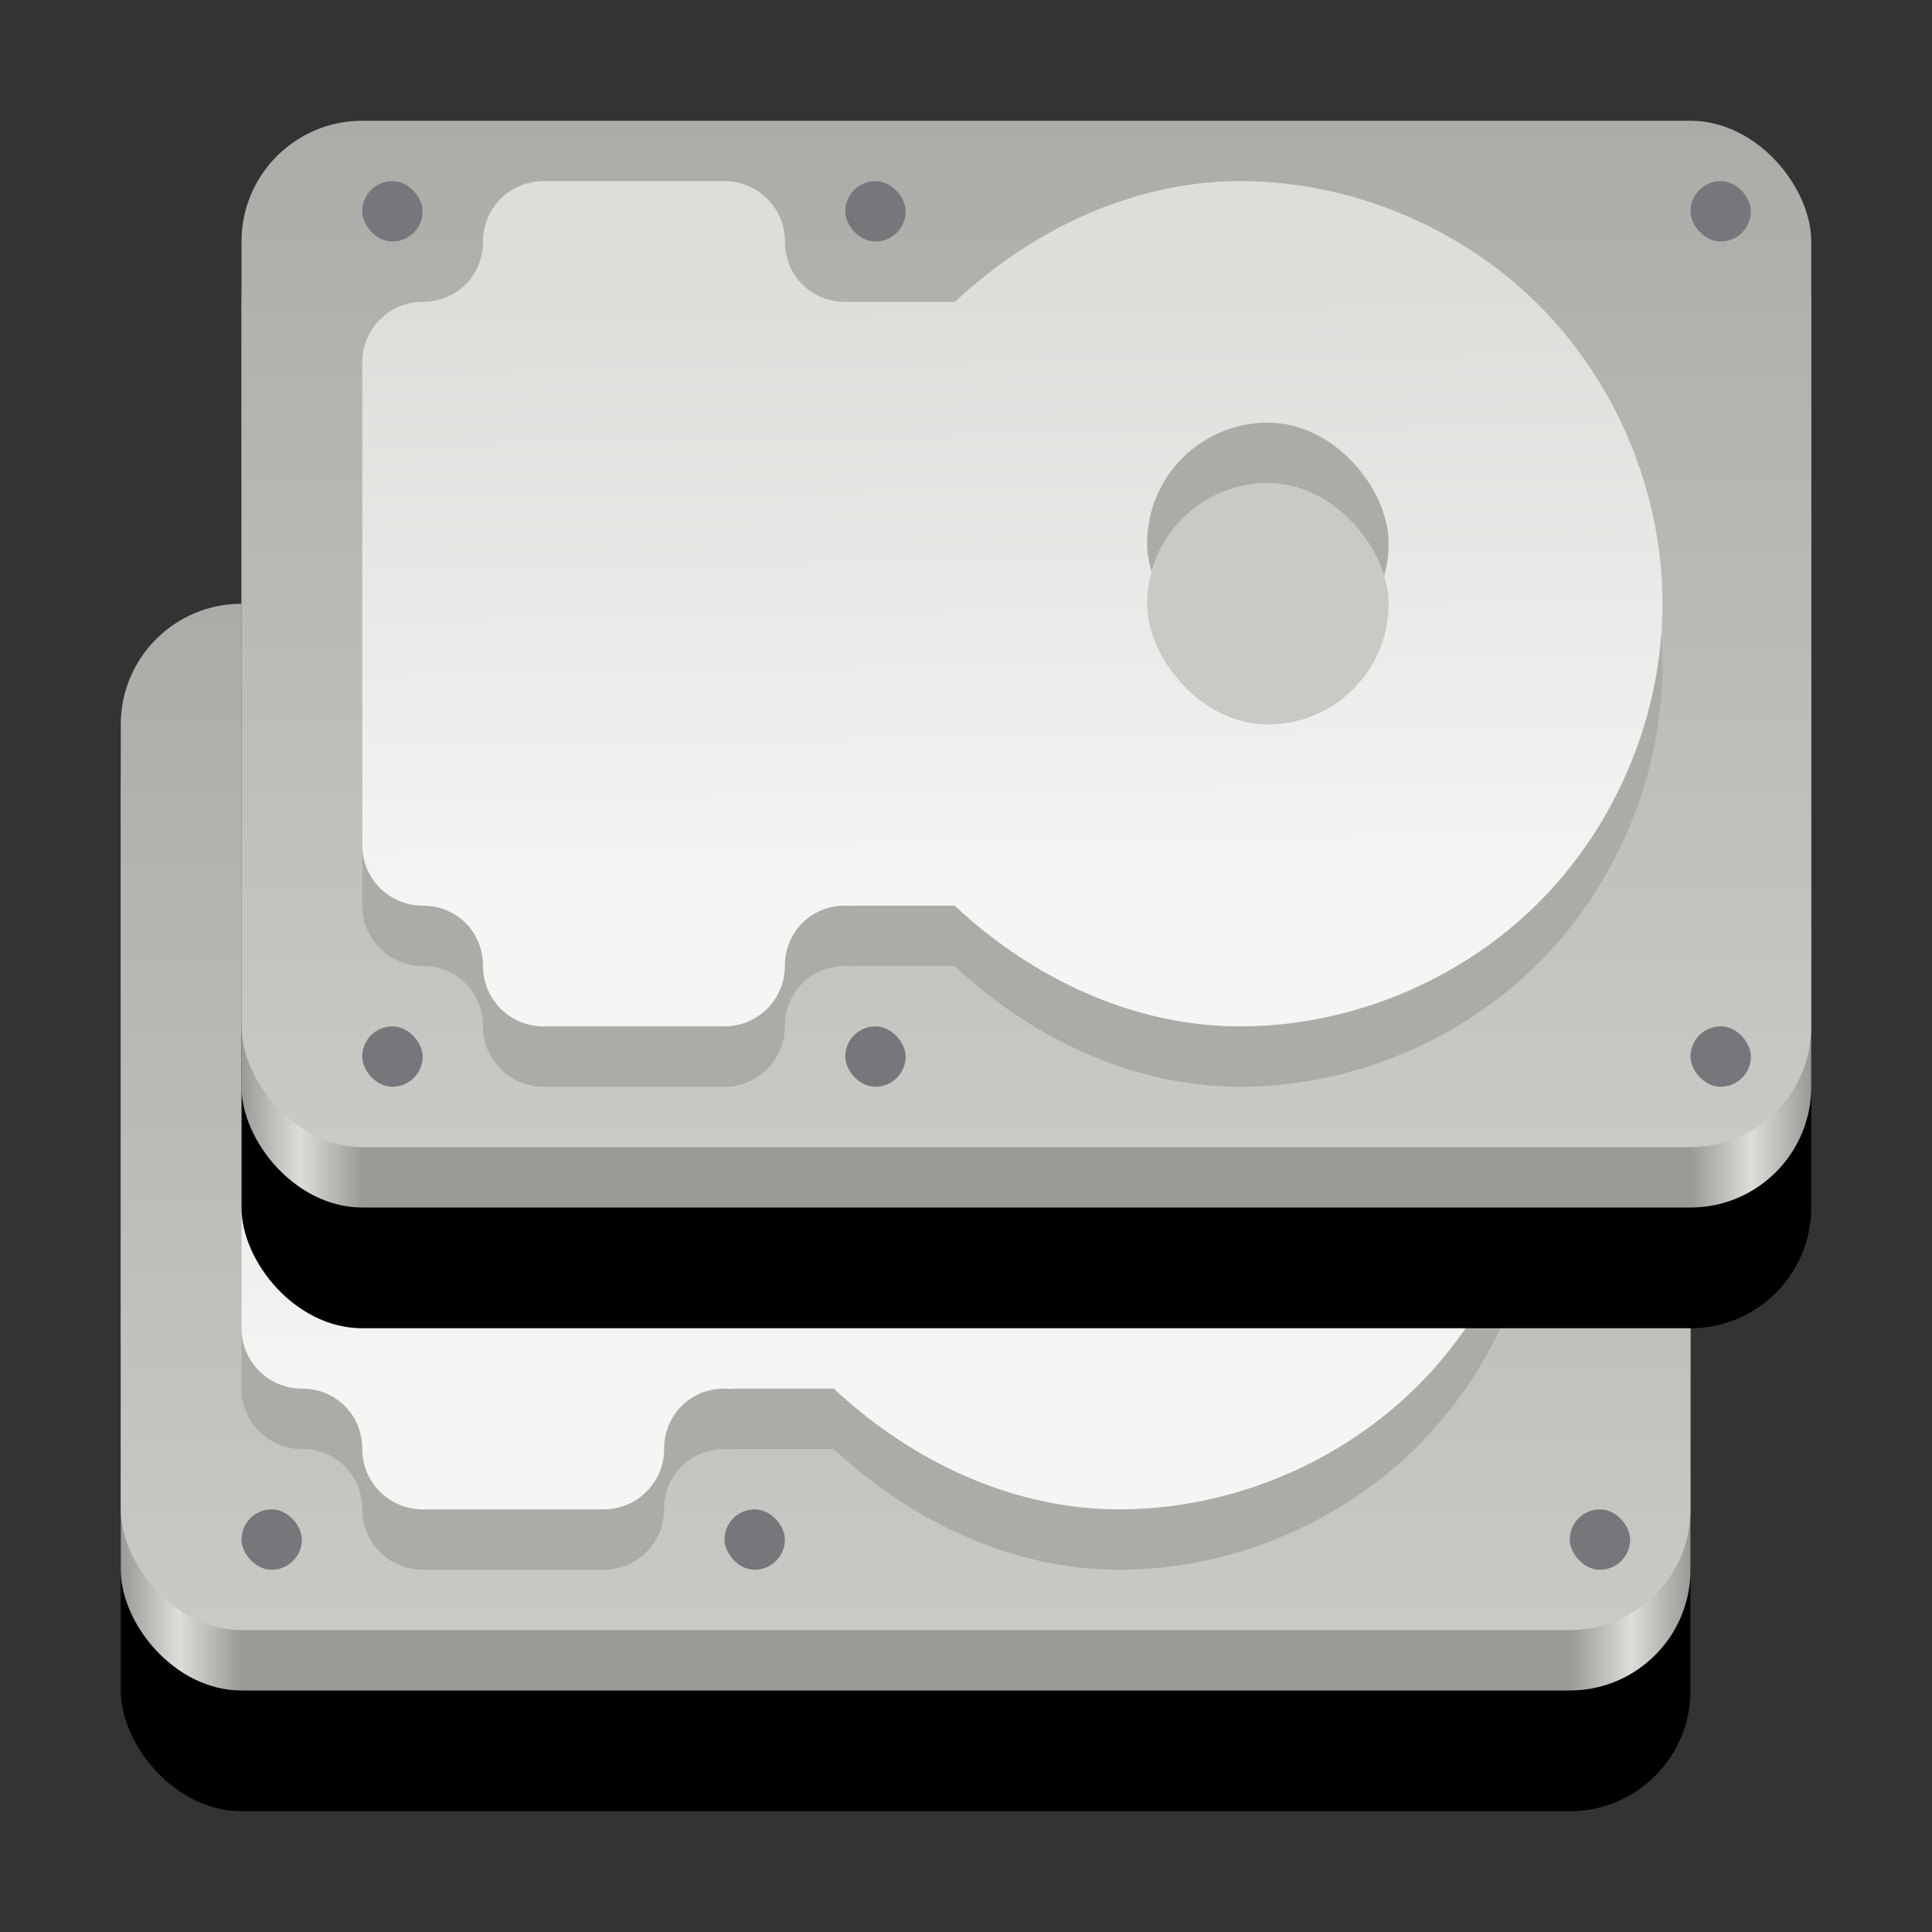 <?xml version="1.0" encoding="UTF-8"?>
<svg width="32" height="32" version="1.1" viewBox="0 0 32 32" xmlns="http://www.w3.org/2000/svg" xmlns:cc="http://creativecommons.org/ns#" xmlns:dc="http://purl.org/dc/elements/1.1/" xmlns:rdf="http://www.w3.org/1999/02/22-rdf-syntax-ns#" xmlns:xlink="http://www.w3.org/1999/xlink">
<rect x="0" y="0" width="32" height="32" fill="#333333" stroke="none"/>
<defs>
<linearGradient id="l">
<stop stop-color="#f6f5f4" offset="0"/>
<stop stop-color="#deddda" offset="1"/>
</linearGradient>
<linearGradient id="k">
<stop stop-color="#9a9996" offset="0"/>
<stop stop-color="#deddda" offset=".037"/>
<stop stop-color="#9a9996" offset=".077"/>
<stop stop-color="#9a9996" offset=".923"/>
<stop stop-color="#deddda" offset=".962"/>
<stop stop-color="#9a9996" offset="1"/>
</linearGradient>
<linearGradient id="j">
<stop stop-color="#acaba8" offset="0"/>
<stop stop-color="#cac9c6" offset="1"/>
</linearGradient>
<linearGradient id="m" x1="10" x2="10" y1="3" y2="37" gradientTransform="matrix(.5 0 0 .5 1 .5)" gradientUnits="userSpaceOnUse" xlink:href="#j"/>
<linearGradient id="o" x1="3" x2="29" y1="17" y2="17" gradientTransform="translate(1,-5)" gradientUnits="userSpaceOnUse" xlink:href="#k"/>
<linearGradient id="q" x1="13.17" x2="13" y1="21" y2="11" gradientTransform="translate(1,-6)" gradientUnits="userSpaceOnUse" xlink:href="#l"/>
<linearGradient id="r" x1="13.17" x2="13" y1="21" y2="11" gradientTransform="translate(-1 2)" gradientUnits="userSpaceOnUse" xlink:href="#l"/>
<linearGradient id="n" x1="10" x2="10" y1="3" y2="37" gradientTransform="matrix(.5 0 0 .5 -1 8.5)" gradientUnits="userSpaceOnUse" xlink:href="#j"/>
<linearGradient id="p" x1="3" x2="29" y1="17" y2="17" gradientTransform="translate(-1 3)" gradientUnits="userSpaceOnUse" xlink:href="#k"/>
</defs>
<rect x="2" y="13" width="26" height="17" ry="2"/>
<rect x="2" y="11" width="26" height="17" ry="2" fill="url(#p)"/>
<rect x="2" y="10" width="26" height="17" ry="2" fill="url(#n)"/>
<rect x="26" y="25" width="1" height="1" ry=".5" fill="#77767b"/>
<rect x="26" y="11" width="1" height="1" ry=".5" fill="#77767b"/>
<rect x="12" y="11" width="1" height="1" ry=".5" fill="#77767b"/>
<rect x="4" y="11" width="1" height="1" ry=".5" fill="#77767b"/>
<rect x="4" y="25" width="1" height="1" ry=".5" fill="#77767b"/>
<rect x="12" y="25" width="1" height="1" ry=".5" fill="#77767b"/>
<path d="m7 12a1 1 0 0 0 -1 1c0 0.564-0.436 1-1 1a1 1 0 0 0 -1 1v8a1 1 0 0 0 1 1c0.564 0 1 0.436 1 1a1 1 0 0 0 1 1h3a1 1 0 0 0 1 -1c0-0.563 0.435-0.999 0.998-1 0.011 3.46e-4 0.022 0.001 0.031 2e-3a1 1 0 0 0 0.141 -2e-3h1.641c1.286 1.203 2.962 1.999 4.725 2 1.833 0 3.653-0.755 4.949-2.051s2.051-3.117 2.051-4.949-0.755-3.653-2.051-4.949c-1.296-1.296-3.117-2.051-4.949-2.051a1 1 0 0 0 -2e-3 0c-1.76 0.003-3.433 0.799-4.717 2h-1.816c-0.564 0-1-0.436-1-1a1 1 0 0 0 -1 -1z" fill="#acaba8"/>
<path d="m7 11a1 1 0 0 0 -1 1c0 0.564-0.436 1-1 1a1 1 0 0 0 -1 1v8a1 1 0 0 0 1 1c0.564 0 1 0.436 1 1a1 1 0 0 0 1 1h3a1 1 0 0 0 1 -1c0-0.563 0.435-0.999 0.998-1 0.011 3.46e-4 0.022 0.001 0.031 2e-3a1 1 0 0 0 0.141 -2e-3h1.641c1.286 1.203 2.962 1.999 4.725 2 1.833 0 3.653-0.755 4.949-2.051s2.051-3.117 2.051-4.949-0.755-3.653-2.051-4.949c-1.296-1.296-3.117-2.051-4.949-2.051a1 1 0 0 0 -2e-3 0c-1.76 0.003-3.433 0.799-4.717 2h-1.816c-0.564 0-1-0.436-1-1a1 1 0 0 0 -1 -1z" fill="url(#r)"/>
<rect x="17" y="15" width="4" height="4" ry="2" fill="#adaba7" fill-opacity=".996"/>
<rect x="17" y="16" width="4" height="4" ry="2" fill="#cac9c6" fill-opacity=".996"/>
<rect x="4" y="5" width="26" height="17" ry="2"/>
<rect x="4" y="3" width="26" height="17" ry="2" fill="url(#o)"/>
<rect x="4" y="2" width="26" height="17" ry="2" fill="url(#m)"/>
<rect x="28" y="17" width="1" height="1" ry=".5" fill="#77767b"/>
<rect x="28" y="3" width="1" height="1" ry=".5" fill="#77767b"/>
<rect x="14" y="3" width="1" height="1" ry=".5" fill="#77767b"/>
<rect x="6" y="3" width="1" height="1" ry=".5" fill="#77767b"/>
<rect x="6" y="17" width="1" height="1" ry=".5" fill="#77767b"/>
<rect x="14" y="17" width="1" height="1" ry=".5" fill="#77767b"/>
<path d="m9 4a1 1 0 0 0 -1 1c0 0.564-0.436 1-1 1a1 1 0 0 0 -1 1v8a1 1 0 0 0 1 1c0.564 0 1 0.436 1 1a1 1 0 0 0 1 1h3a1 1 0 0 0 1 -1c0-0.563 0.435-0.999 0.998-1 0.011 3.46e-4 0.022 0.001 0.031 2e-3a1 1 0 0 0 0.141 -2e-3h1.641c1.286 1.203 2.962 1.999 4.725 2 1.833 0 3.653-0.755 4.949-2.051s2.051-3.117 2.051-4.949-0.755-3.653-2.051-4.949c-1.296-1.296-3.117-2.051-4.949-2.051a1 1 0 0 0 -2e-3 0c-1.76 0.003-3.433 0.799-4.717 2h-1.816c-0.564 0-1-0.436-1-1a1 1 0 0 0 -1 -1z" fill="#acaba8"/>
<path d="m9 3a1 1 0 0 0 -1 1c0 0.564-0.436 1-1 1a1 1 0 0 0 -1 1v8a1 1 0 0 0 1 1c0.564 0 1 0.436 1 1a1 1 0 0 0 1 1h3a1 1 0 0 0 1 -1c0-0.563 0.435-0.999 0.998-1 0.011 3.46e-4 0.022 0.001 0.031 2e-3a1 1 0 0 0 0.141 -2e-3h1.641c1.286 1.203 2.962 1.999 4.725 2 1.833 0 3.653-0.755 4.949-2.051s2.051-3.117 2.051-4.949-0.755-3.653-2.051-4.949c-1.296-1.296-3.117-2.051-4.949-2.051a1 1 0 0 0 -2e-3 0c-1.76 0.003-3.433 0.799-4.717 2h-1.816c-0.564 0-1-0.436-1-1a1 1 0 0 0 -1 -1z" fill="url(#q)"/>
<rect x="19" y="7" width="4" height="4" ry="2" fill="#adaba7" fill-opacity=".996"/>
<rect x="19" y="8" width="4" height="4" ry="2" fill="#cac9c6" fill-opacity=".996"/>
</svg>
